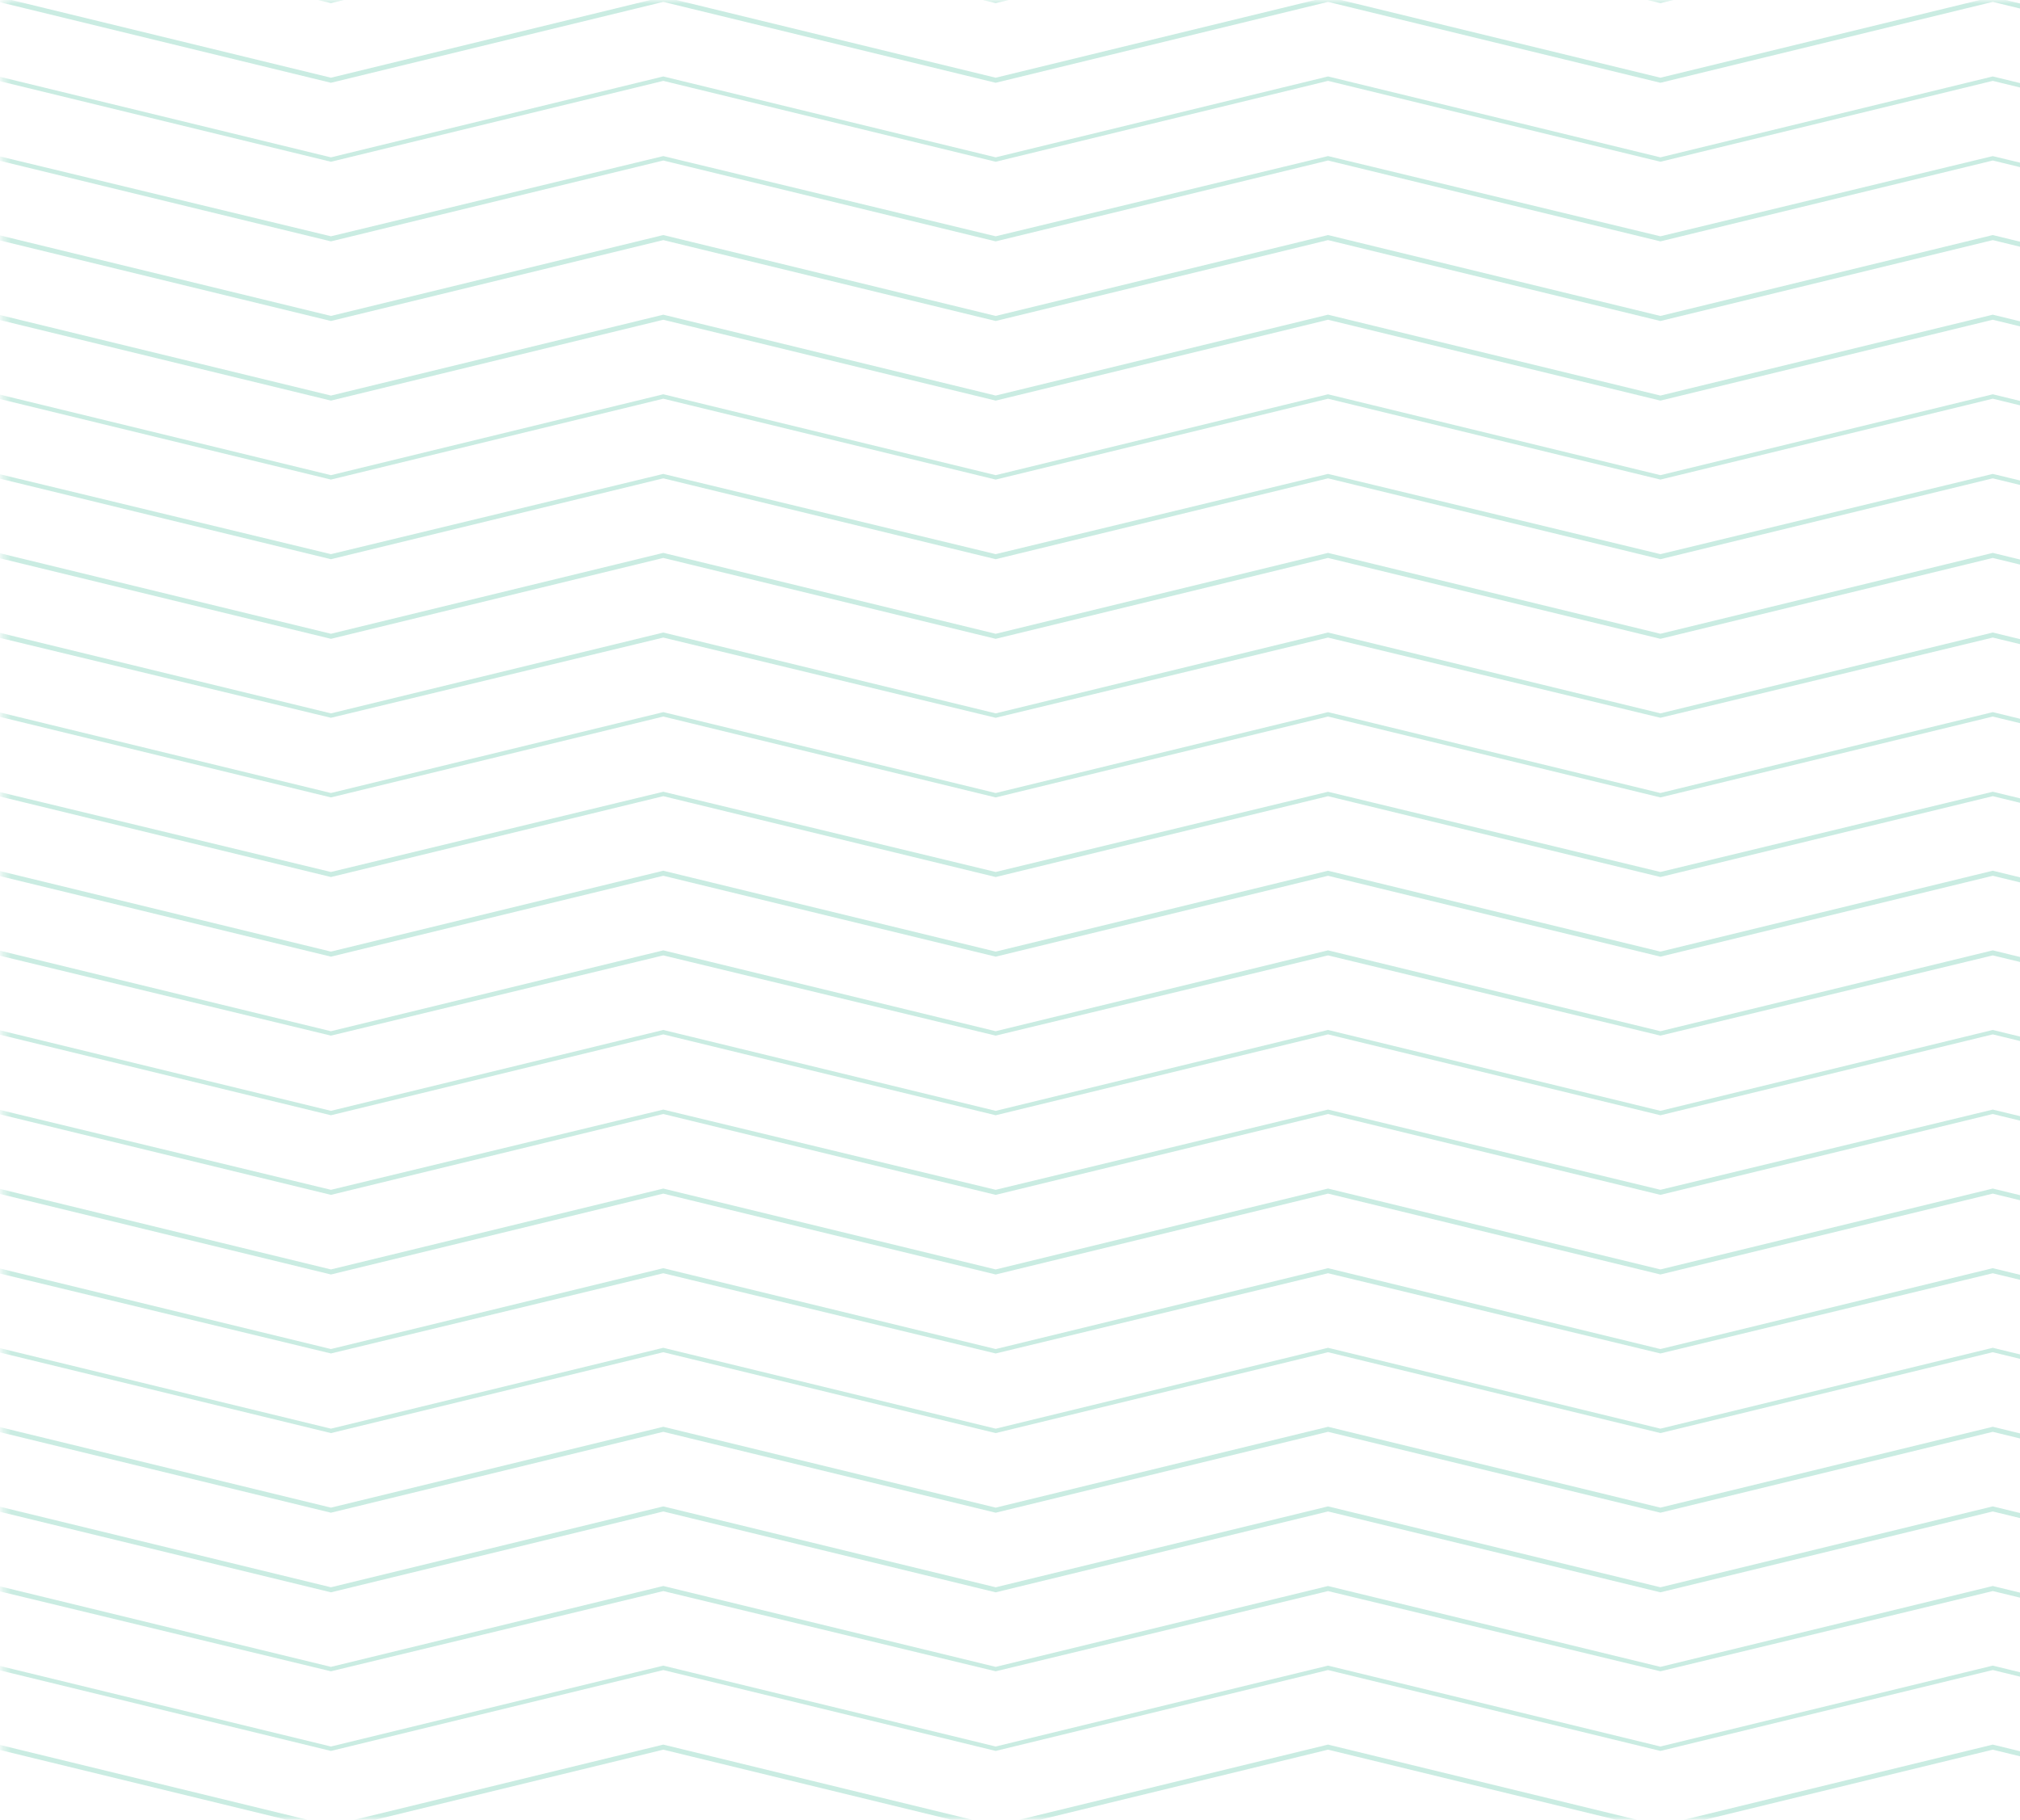 <svg width="273" height="246" viewBox="0 0 273 246" fill="none" xmlns="http://www.w3.org/2000/svg">
<mask id="mask0_286_329" style="mask-type:luminance" maskUnits="userSpaceOnUse" x="0" y="0" width="559" height="246">
<path d="M558.004 0H0.387V246H558.004V0Z" fill="white"/>
</mask>
<g mask="url(#mask0_286_329)">
<path d="M493.917 0.427L448.998 -10.506L404.079 0.427L359.16 -10.506L314.24 0.427L269.321 -10.506L224.402 0.427L179.483 -10.506L134.564 0.427L89.645 -10.506L44.725 0.427L-0.194 -10.506L-45.113 0.427L-90.226 -10.592L-89.645 -11.104L-45.113 -0.256L-0.194 -11.19L44.725 -0.256L89.645 -11.19L134.564 -0.256L179.483 -11.19L224.402 -0.256L269.321 -11.19L314.24 -0.256L359.16 -11.19L404.079 -0.256L448.998 -11.19L493.917 -0.256L538.642 -11.19L583.562 -0.256L628.287 -11.104L628.868 -10.592L583.562 0.427L538.642 -10.506L493.917 0.427Z" fill="#4EBE9D" fill-opacity="0.3"/>
<path d="M493.917 11.19L448.998 0.256L404.079 11.19L359.16 0.256L314.24 11.19L269.321 0.256L224.402 11.19L179.483 0.256L134.564 11.19L89.645 0.256L44.725 11.19L-0.194 0.256L-45.113 11.19L-90.226 0.171L-89.645 -0.342L-45.113 10.506L-0.194 -0.427L44.725 10.506L89.645 -0.427L134.564 10.506L179.483 -0.427L224.402 10.506L269.321 -0.427L314.24 10.506L359.16 -0.427L404.079 10.506L448.998 -0.427L493.917 10.506L538.642 -0.427L583.562 10.506L628.287 -0.342L628.868 0.171L583.562 11.19L538.642 0.256L493.917 11.19Z" fill="#4EBE9D" fill-opacity="0.3"/>
<path d="M314.24 21.867L269.321 10.933L224.402 21.867L179.483 10.933L134.564 21.867L89.645 10.933L44.725 21.867L-0.194 10.933L-45.113 21.867L-90.226 10.933L-89.645 10.421L-45.113 21.269L-0.194 10.335L44.725 21.269L89.645 10.335L134.564 21.269L179.483 10.335L224.402 21.269L269.321 10.335L314.24 21.269L359.16 10.335L404.079 21.269L448.998 10.335L493.917 21.269L538.642 10.335L583.562 21.269L628.287 10.421L628.868 10.933L583.562 21.867L538.642 10.933L493.917 21.867L448.998 10.933L404.079 21.867L359.16 10.933L314.24 21.867Z" fill="#4EBE9D" fill-opacity="0.3"/>
<path d="M493.917 32.629L448.998 21.696L404.079 32.629L359.16 21.696L314.24 32.629L269.321 21.696L224.402 32.629L179.483 21.696L134.564 32.629L89.645 21.696L44.725 32.629L-0.194 21.696L-45.113 32.629L-90.226 21.61L-89.645 21.183L-45.113 31.946L-0.194 21.098L44.725 31.946L89.645 21.098L134.564 31.946L179.483 21.098L224.402 31.946L269.321 21.098L314.24 31.946L359.16 21.098L404.079 31.946L448.998 21.098L493.917 31.946L538.642 21.098L583.562 31.946L628.287 21.183L628.868 21.61L583.562 32.629L538.642 21.696L493.917 32.629Z" fill="#4EBE9D" fill-opacity="0.3"/>
<path d="M314.24 43.392L269.321 32.458L224.402 43.392L179.483 32.458L134.564 43.392L89.645 32.458L44.725 43.392L-0.194 32.458L-45.113 43.392L-90.226 32.373L-89.645 31.86L-45.113 42.708L-0.194 31.775L44.725 42.708L89.645 31.775L134.564 42.708L179.483 31.775L224.402 42.708L269.321 31.775L314.24 42.708L359.16 31.775L404.079 42.708L448.998 31.775L493.917 42.708L538.642 31.775L583.562 42.708L628.287 31.86L628.868 32.373L583.562 43.392L538.642 32.458L493.917 43.392L448.998 32.458L404.079 43.392L359.16 32.458L314.24 43.392Z" fill="#4EBE9D" fill-opacity="0.3"/>
<path d="M493.917 54.154L448.998 43.221L404.079 54.154L359.16 43.221L314.24 54.154L269.321 43.221L224.402 54.154L179.483 43.221L134.564 54.154L89.645 43.221L44.725 54.154L-0.194 43.221L-45.113 54.154L-90.226 43.135L-89.645 42.623L-45.113 53.471L-0.194 42.538L44.725 53.471L89.645 42.538L134.564 53.471L179.483 42.538L224.402 53.471L269.321 42.538L314.24 53.471L359.16 42.538L404.079 53.471L448.998 42.538L493.917 53.471L538.642 42.538L583.562 53.471L628.287 42.623L628.868 43.135L583.562 54.154L538.642 43.221L493.917 54.154Z" fill="#4EBE9D" fill-opacity="0.3"/>
<path d="M314.24 64.831L269.321 53.898L224.402 64.831L179.483 53.898L134.564 64.831L89.645 53.898L44.725 64.831L-0.194 53.898L-45.113 64.831L-90.226 53.898L-89.645 53.385L-45.113 64.233L-0.194 53.3L44.725 64.233L89.645 53.3L134.564 64.233L179.483 53.3L224.402 64.233L269.321 53.3L314.24 64.233L359.16 53.3L404.079 64.233L448.998 53.3L493.917 64.233L538.642 53.3L583.562 64.233L628.287 53.385L628.868 53.898L583.562 64.831L538.642 53.898L493.917 64.831L448.998 53.898L404.079 64.831L359.16 53.898L314.24 64.831Z" fill="#4EBE9D" fill-opacity="0.3"/>
<path d="M493.917 75.594L448.998 64.66L404.079 75.594L359.16 64.66L314.24 75.594L269.321 64.66L224.402 75.594L179.483 64.66L134.564 75.594L89.645 64.66L44.725 75.594L-0.194 64.66L-45.113 75.594L-90.226 64.575L-89.645 64.062L-45.113 74.91L-0.194 64.062L44.725 74.91L89.645 64.062L134.564 74.91L179.483 64.062L224.402 74.91L269.321 64.062L314.24 74.91L359.16 64.062L404.079 74.91L448.998 64.062L493.917 74.91L538.642 64.062L583.562 74.91L628.287 64.062L628.868 64.575L583.562 75.594L538.642 64.66L493.917 75.594Z" fill="#4EBE9D" fill-opacity="0.3"/>
<path d="M493.917 86.356L448.998 75.423L404.079 86.356L359.16 75.423L314.24 86.356L269.321 75.423L224.402 86.356L179.483 75.423L134.564 86.356L89.645 75.423L44.725 86.356L-0.194 75.423L-45.113 86.356L-90.226 75.338L-89.645 74.825L-45.113 85.673L-0.194 74.74L44.725 85.673L89.645 74.74L134.564 85.673L179.483 74.74L224.402 85.673L269.321 74.74L314.24 85.673L359.16 74.74L404.079 85.673L448.998 74.74L493.917 85.673L538.642 74.74L583.562 85.673L628.287 74.825L628.868 75.338L583.562 86.356L538.642 75.423L493.917 86.356Z" fill="#4EBE9D" fill-opacity="0.3"/>
<path d="M314.24 97.033L269.321 86.185L224.402 97.033L179.483 86.185L134.564 97.033L89.645 86.185L44.725 97.033L-0.194 86.185L-45.113 97.033L-90.226 86.1L-89.645 85.588L-45.113 96.435L-0.194 85.502L44.725 96.435L89.645 85.502L134.564 96.435L179.483 85.502L224.402 96.435L269.321 85.502L314.24 96.435L359.16 85.502L404.079 96.435L448.998 85.502L493.917 96.435L538.642 85.502L583.562 96.435L628.287 85.588L628.868 86.1L583.562 97.033L538.642 86.185L493.917 97.033L448.998 86.185L404.079 97.033L359.16 86.185L314.24 97.033Z" fill="#4EBE9D" fill-opacity="0.3"/>
<path d="M493.917 107.796L448.998 96.862L404.079 107.796L359.16 96.862L314.24 107.796L269.321 96.862L224.402 107.796L179.483 96.862L134.564 107.796L89.645 96.862L44.725 107.796L-0.194 96.862L-45.113 107.796L-90.226 96.862L-89.645 96.35L-45.113 107.198L-0.194 96.265L44.725 107.198L89.645 96.265L134.564 107.198L179.483 96.265L224.402 107.198L269.321 96.265L314.24 107.198L359.16 96.265L404.079 107.198L448.998 96.265L493.917 107.198L538.642 96.265L583.562 107.198L628.287 96.35L628.868 96.862L583.562 107.796L538.642 96.862L493.917 107.796Z" fill="#4EBE9D" fill-opacity="0.3"/>
<path d="M314.24 118.558L269.321 107.625L224.402 118.558L179.483 107.625L134.564 118.558L89.645 107.625L44.725 118.558L-0.194 107.625L-45.113 118.558L-90.226 107.54L-89.645 107.027L-45.113 117.875L-0.194 107.027L44.725 117.875L89.645 107.027L134.564 117.875L179.483 107.027L224.402 117.875L269.321 107.027L314.24 117.875L359.16 107.027L404.079 117.875L448.998 107.027L493.917 117.875L538.642 107.027L583.562 117.875L628.287 107.027L628.868 107.54L583.562 118.558L538.642 107.625L493.917 118.558L448.998 107.625L404.079 118.558L359.16 107.625L314.24 118.558Z" fill="#4EBE9D" fill-opacity="0.3"/>
<path d="M493.917 129.321L448.998 118.387L404.079 129.321L359.16 118.387L314.24 129.321L269.321 118.387L224.402 129.321L179.483 118.387L134.564 129.321L89.645 118.387L44.725 129.321L-0.194 118.387L-45.113 129.321L-90.226 118.302L-89.645 117.79L-45.113 128.637L-0.194 117.704L44.725 128.637L89.645 117.704L134.564 128.637L179.483 117.704L224.402 128.637L269.321 117.704L314.24 128.637L359.16 117.704L404.079 128.637L448.998 117.704L493.917 128.637L538.642 117.704L583.562 128.637L628.287 117.79L628.868 118.302L583.562 129.321L538.642 118.387L493.917 129.321Z" fill="#4EBE9D" fill-opacity="0.3"/>
<path d="M314.24 139.998L269.321 129.15L224.402 139.998L179.483 129.15L134.564 139.998L89.645 129.15L44.725 139.998L-0.194 129.15L-45.113 139.998L-90.226 129.065L-89.645 128.552L-45.113 139.4L-0.194 128.467L44.725 139.4L89.645 128.467L134.564 139.4L179.483 128.467L224.402 139.4L269.321 128.467L314.24 139.4L359.16 128.467L404.079 139.4L448.998 128.467L493.917 139.4L538.642 128.467L583.562 139.4L628.287 128.552L628.868 129.065L583.562 139.998L538.642 129.15L493.917 139.998L448.998 129.15L404.079 139.998L359.16 129.15L314.24 139.998Z" fill="#4EBE9D" fill-opacity="0.3"/>
<path d="M493.917 150.76L448.998 139.827L404.079 150.76L359.16 139.827L314.24 150.76L269.321 139.827L224.402 150.76L179.483 139.827L134.564 150.76L89.645 139.827L44.725 150.76L-0.194 139.827L-45.113 150.76L-90.226 139.742L-89.645 139.315L-45.113 150.163L-0.194 139.229L44.725 150.163L89.645 139.229L134.564 150.163L179.483 139.229L224.402 150.163L269.321 139.229L314.24 150.163L359.16 139.229L404.079 150.163L448.998 139.229L493.917 150.163L538.642 139.229L583.562 150.163L628.287 139.315L628.868 139.742L583.562 150.76L538.642 139.827L493.917 150.76Z" fill="#4EBE9D" fill-opacity="0.3"/>
<path d="M493.917 161.523L448.998 150.59L404.079 161.523L359.16 150.59L314.24 161.523L269.321 150.59L224.402 161.523L179.483 150.59L134.564 161.523L89.645 150.59L44.725 161.523L-0.194 150.59L-45.113 161.523L-90.226 150.504L-89.645 149.992L-45.113 160.84L-0.194 149.992L44.725 160.84L89.645 149.992L134.564 160.84L179.483 149.992L224.402 160.84L269.321 149.992L314.24 160.84L359.16 149.992L404.079 160.84L448.998 149.992L493.917 160.84L538.642 149.992L583.562 160.84L628.287 149.992L628.868 150.504L583.562 161.523L538.642 150.59L493.917 161.523Z" fill="#4EBE9D" fill-opacity="0.3"/>
<path d="M314.24 172.285L269.321 161.352L224.402 172.285L179.483 161.352L134.564 172.285L89.645 161.352L44.725 172.285L-0.194 161.352L-45.113 172.285L-90.226 161.267L-89.645 160.754L-45.113 171.602L-0.194 160.669L44.725 171.602L89.645 160.669L134.564 171.602L179.483 160.669L224.402 171.602L269.321 160.669L314.24 171.602L359.16 160.669L404.079 171.602L448.998 160.669L493.917 171.602L538.642 160.669L583.562 171.602L628.287 160.754L628.868 161.267L583.562 172.285L538.642 161.352L493.917 172.285L448.998 161.352L404.079 172.285L359.16 161.352L314.24 172.285Z" fill="#4EBE9D" fill-opacity="0.3"/>
<path d="M493.917 182.963L448.998 172.115L404.079 182.963L359.16 172.115L314.24 182.963L269.321 172.115L224.402 182.963L179.483 172.115L134.564 182.963L89.645 172.115L44.725 182.963L-0.194 172.115L-45.113 182.963L-90.226 172.029L-89.645 171.517L-45.113 182.365L-0.194 171.431L44.725 182.365L89.645 171.431L134.564 182.365L179.483 171.431L224.402 182.365L269.321 171.431L314.24 182.365L359.16 171.431L404.079 182.365L448.998 171.431L493.917 182.365L538.642 171.431L583.562 182.365L628.287 171.517L628.868 172.029L583.562 182.963L538.642 172.115L493.917 182.963Z" fill="#4EBE9D" fill-opacity="0.3"/>
<path d="M314.24 193.725L269.321 182.792L224.402 193.725L179.483 182.792L134.564 193.725L89.645 182.792L44.725 193.725L-0.194 182.792L-45.113 193.725L-90.226 182.706L-89.645 182.279L-45.113 193.127L-0.194 182.194L44.725 193.127L89.645 182.194L134.564 193.127L179.483 182.194L224.402 193.127L269.321 182.194L314.24 193.127L359.16 182.194L404.079 193.127L448.998 182.194L493.917 193.127L538.642 182.194L583.562 193.127L628.287 182.279L628.868 182.706L583.562 193.725L538.642 182.792L493.917 193.725L448.998 182.792L404.079 193.725L359.16 182.792L314.24 193.725Z" fill="#4EBE9D" fill-opacity="0.3"/>
<path d="M493.917 204.488L448.998 193.554L404.079 204.488L359.16 193.554L314.24 204.488L269.321 193.554L224.402 204.488L179.483 193.554L134.564 204.488L89.645 193.554L44.725 204.488L-0.194 193.554L-45.113 204.488L-90.226 193.469L-89.645 192.956L-45.113 203.804L-0.194 192.871L44.725 203.804L89.645 192.871L134.564 203.804L179.483 192.871L224.402 203.804L269.321 192.871L314.24 203.804L359.16 192.871L404.079 203.804L448.998 192.871L493.917 203.804L538.642 192.871L583.562 203.804L628.287 192.956L628.868 193.469L583.562 204.488L538.642 193.554L493.917 204.488Z" fill="#4EBE9D" fill-opacity="0.3"/>
<path d="M493.917 215.25L448.998 204.317L404.079 215.25L359.16 204.317L314.24 215.25L269.321 204.317L224.402 215.25L179.483 204.317L134.564 215.25L89.645 204.317L44.725 215.25L-0.194 204.317L-45.113 215.25L-90.226 204.231L-89.645 203.719L-45.113 214.567L-0.194 203.633L44.725 214.567L89.645 203.633L134.564 214.567L179.483 203.633L224.402 214.567L269.321 203.633L314.24 214.567L359.16 203.633L404.079 214.567L448.998 203.633L493.917 214.567L538.642 203.633L583.562 214.567L628.287 203.719L628.868 204.231L583.562 215.25L538.642 204.317L493.917 215.25Z" fill="#4EBE9D" fill-opacity="0.3"/>
<path d="M314.24 225.927L269.321 215.079L224.402 225.927L179.483 215.079L134.564 225.927L89.645 215.079L44.725 225.927L-0.194 215.079L-45.113 225.927L-90.226 214.994L-89.645 214.481L-45.113 225.329L-0.194 214.396L44.725 225.329L89.645 214.396L134.564 225.329L179.483 214.396L224.402 225.329L269.321 214.396L314.24 225.329L359.16 214.396L404.079 225.329L448.998 214.396L493.917 225.329L538.642 214.396L583.562 225.329L628.287 214.481L628.868 214.994L583.562 225.927L538.642 215.079L493.917 225.927L448.998 215.079L404.079 225.927L359.16 215.079L314.24 225.927Z" fill="#4EBE9D" fill-opacity="0.3"/>
<path d="M493.917 236.69L448.998 225.756L404.079 236.69L359.16 225.756L314.24 236.69L269.321 225.756L224.402 236.69L179.483 225.756L134.564 236.69L89.645 225.756L44.725 236.69L-0.194 225.756L-45.113 236.69L-90.226 225.671L-89.645 225.244L-45.113 236.092L-0.194 225.158L44.725 236.092L89.645 225.158L134.564 236.092L179.483 225.158L224.402 236.092L269.321 225.158L314.24 236.092L359.16 225.158L404.079 236.092L448.998 225.158L493.917 236.092L538.642 225.158L583.562 236.092L628.287 225.244L628.868 225.671L583.562 236.69L538.642 225.756L493.917 236.69Z" fill="#4EBE9D" fill-opacity="0.3"/>
<path d="M314.24 247.452L269.321 236.519L224.402 247.452L179.483 236.519L134.564 247.452L89.645 236.519L44.725 247.452L-0.194 236.519L-45.113 247.452L-90.226 236.433L-89.645 235.921L-45.113 246.769L-0.194 235.835L44.725 246.769L89.645 235.835L134.564 246.769L179.483 235.835L224.402 246.769L269.321 235.835L314.24 246.769L359.16 235.835L404.079 246.769L448.998 235.835L493.917 246.769L538.642 235.835L583.562 246.769L628.287 235.921L628.868 236.433L583.562 247.452L538.642 236.519L493.917 247.452L448.998 236.519L404.079 247.452L359.16 236.519L314.24 247.452Z" fill="#4EBE9D" fill-opacity="0.3"/>
</g>
</svg>
